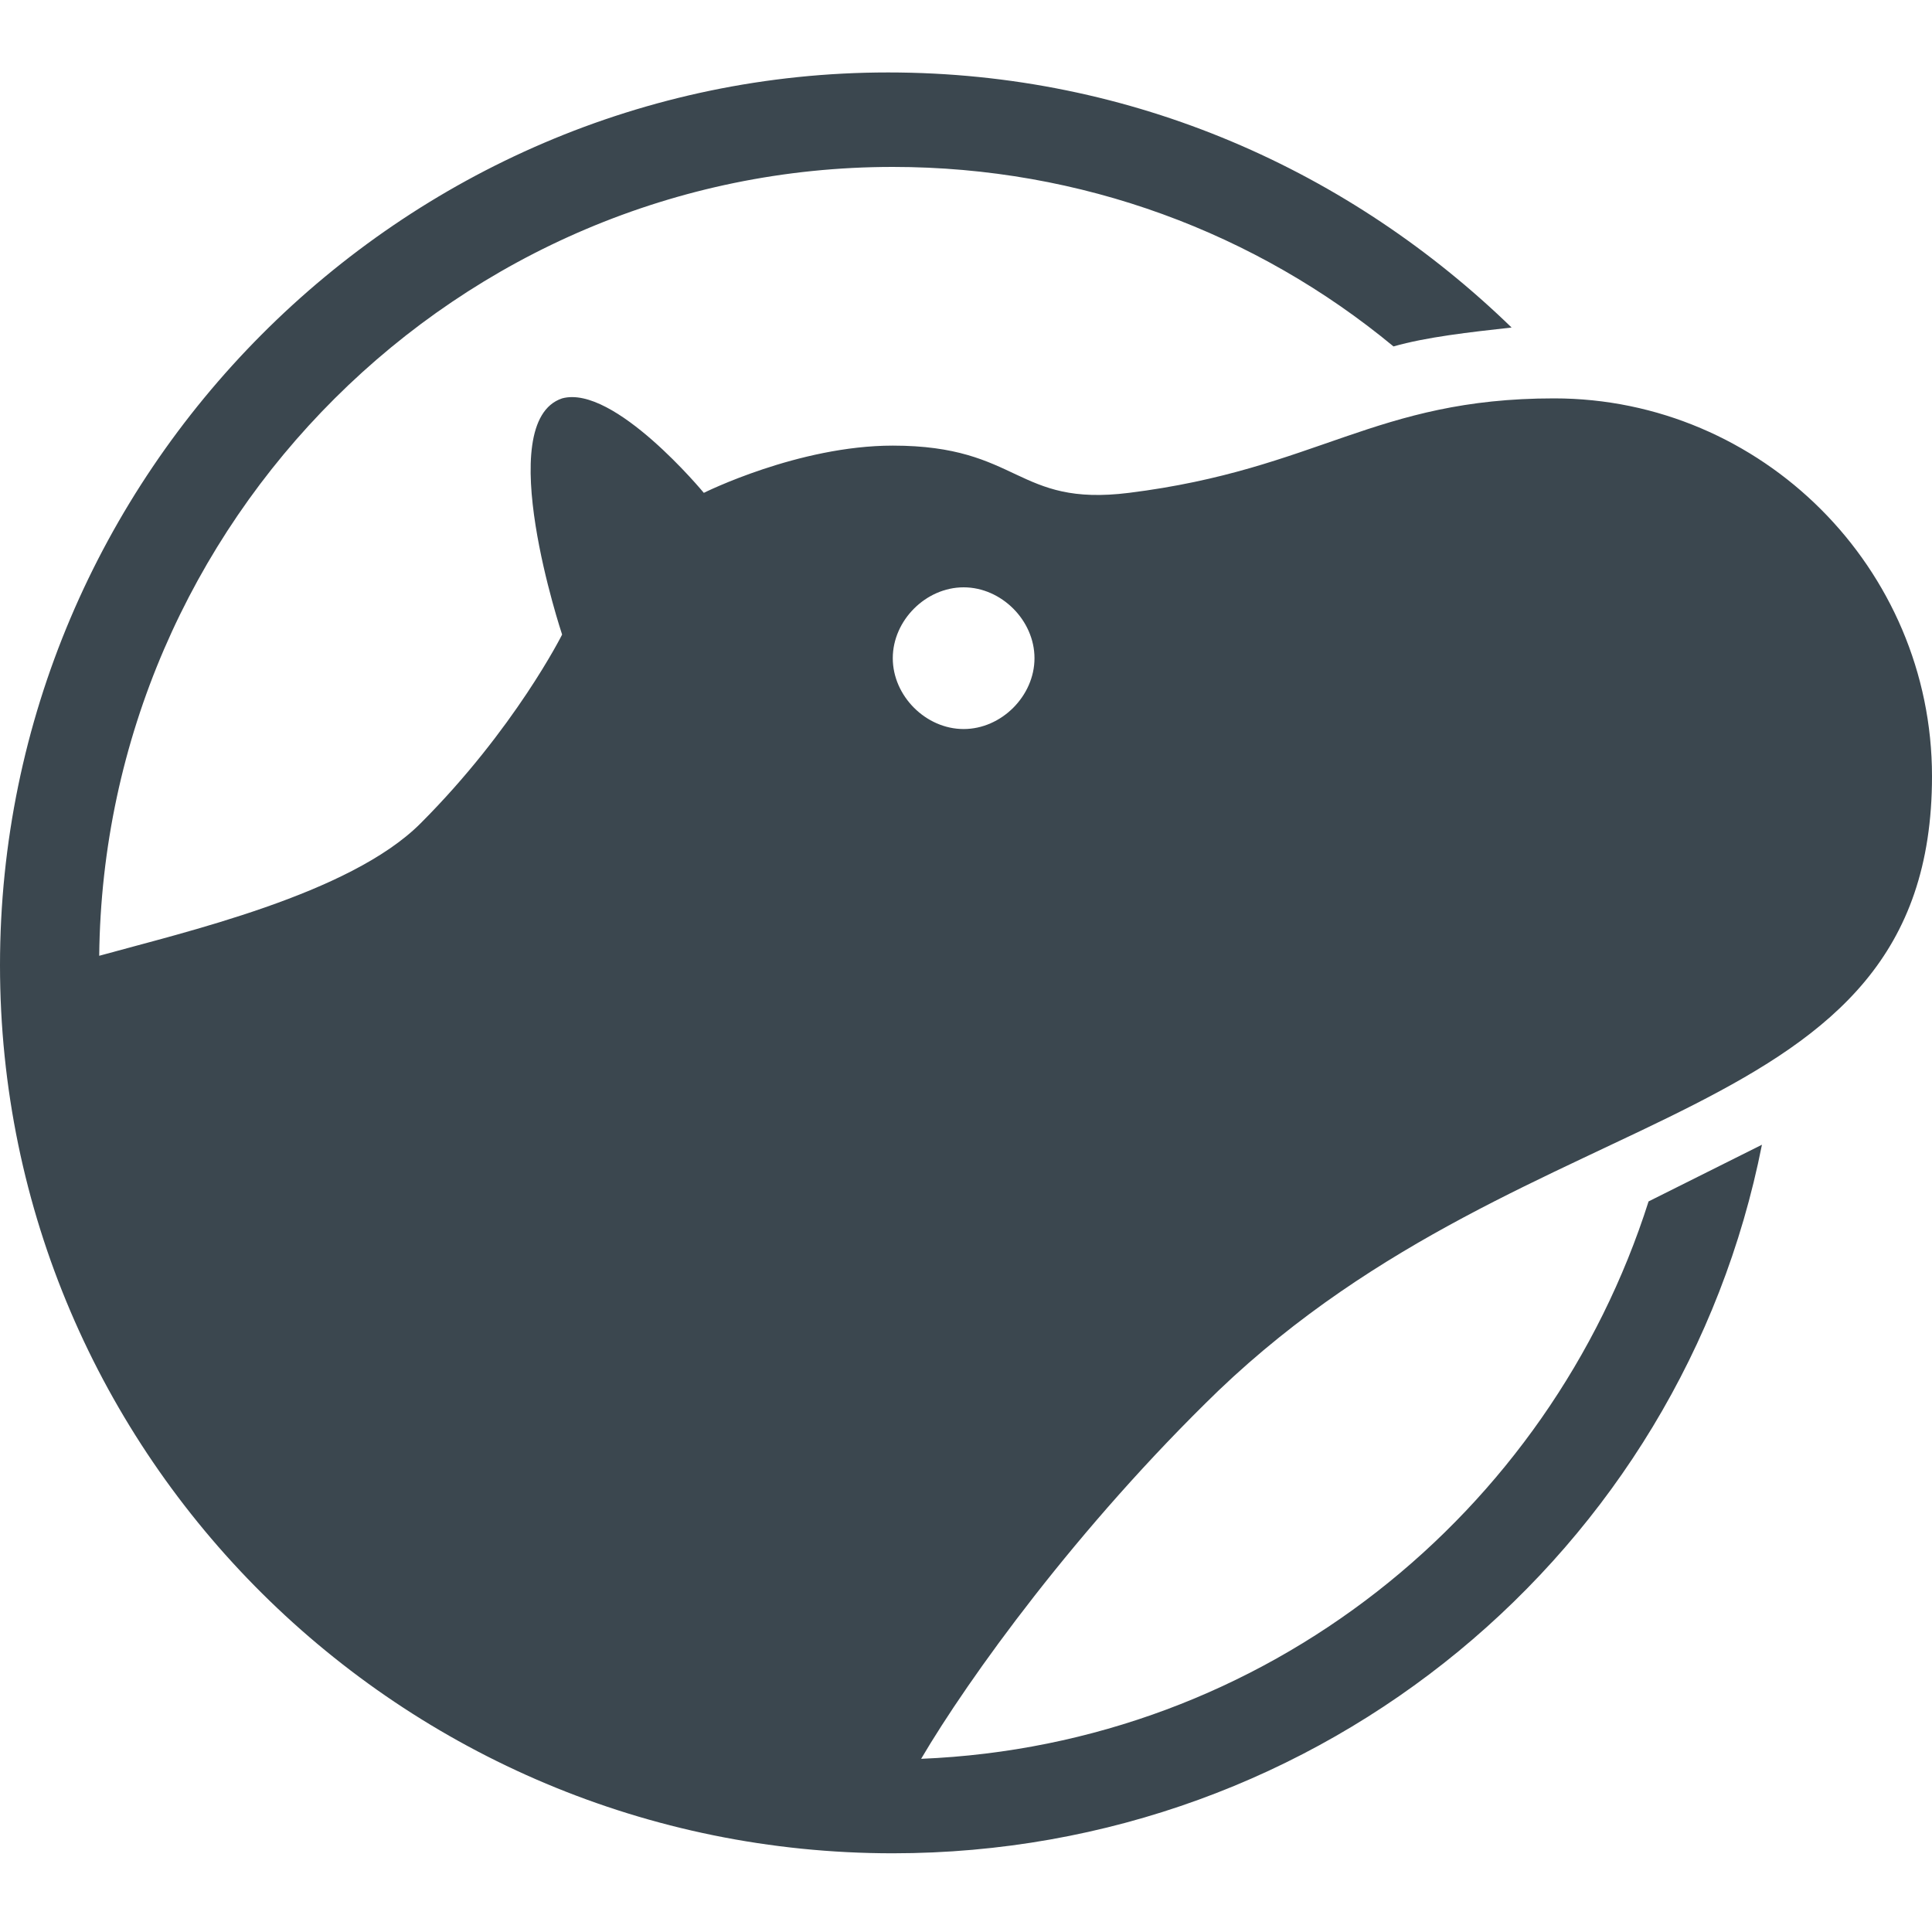 <svg viewBox="0 0 80 80" fill="none" xmlns="http://www.w3.org/2000/svg">
<path d="M80 32.144C80 23.538 72.958 16.496 64.352 16.496C56.919 16.496 54.572 19.43 46.748 20.408C42.054 20.995 42.249 18.452 36.968 18.452C33.056 18.452 29.144 20.408 29.144 20.408C29.144 20.408 25.428 15.909 23.276 16.496C20.342 17.474 23.276 26.276 23.276 26.276C23.276 26.276 21.32 30.188 17.408 34.1C14.474 37.034 7.628 38.599 4.108 39.577C4.303 21.582 18.973 6.912 36.968 6.912C44.792 6.912 52.029 9.65 57.702 14.345C59.071 13.954 60.831 13.758 62.592 13.562C55.941 7.108 46.944 3 36.773 3C16.626 3 0 19.626 0 39.968C0 60.31 16.626 76.741 36.968 76.741C54.768 76.741 69.633 64.222 72.958 47.401C71.394 48.183 69.829 48.966 68.264 49.748C64.156 62.658 52.42 72.242 38.142 72.829C40.098 69.504 44.597 63.245 50.465 57.572C63.57 45.054 80 47.01 80 32.144ZM39.902 30.188C38.337 30.188 36.968 28.819 36.968 27.254C36.968 25.689 38.337 24.32 39.902 24.32C41.467 24.32 42.836 25.689 42.836 27.254C42.836 28.819 41.467 30.188 39.902 30.188Z" fill="#3B474F"/>
</svg>
